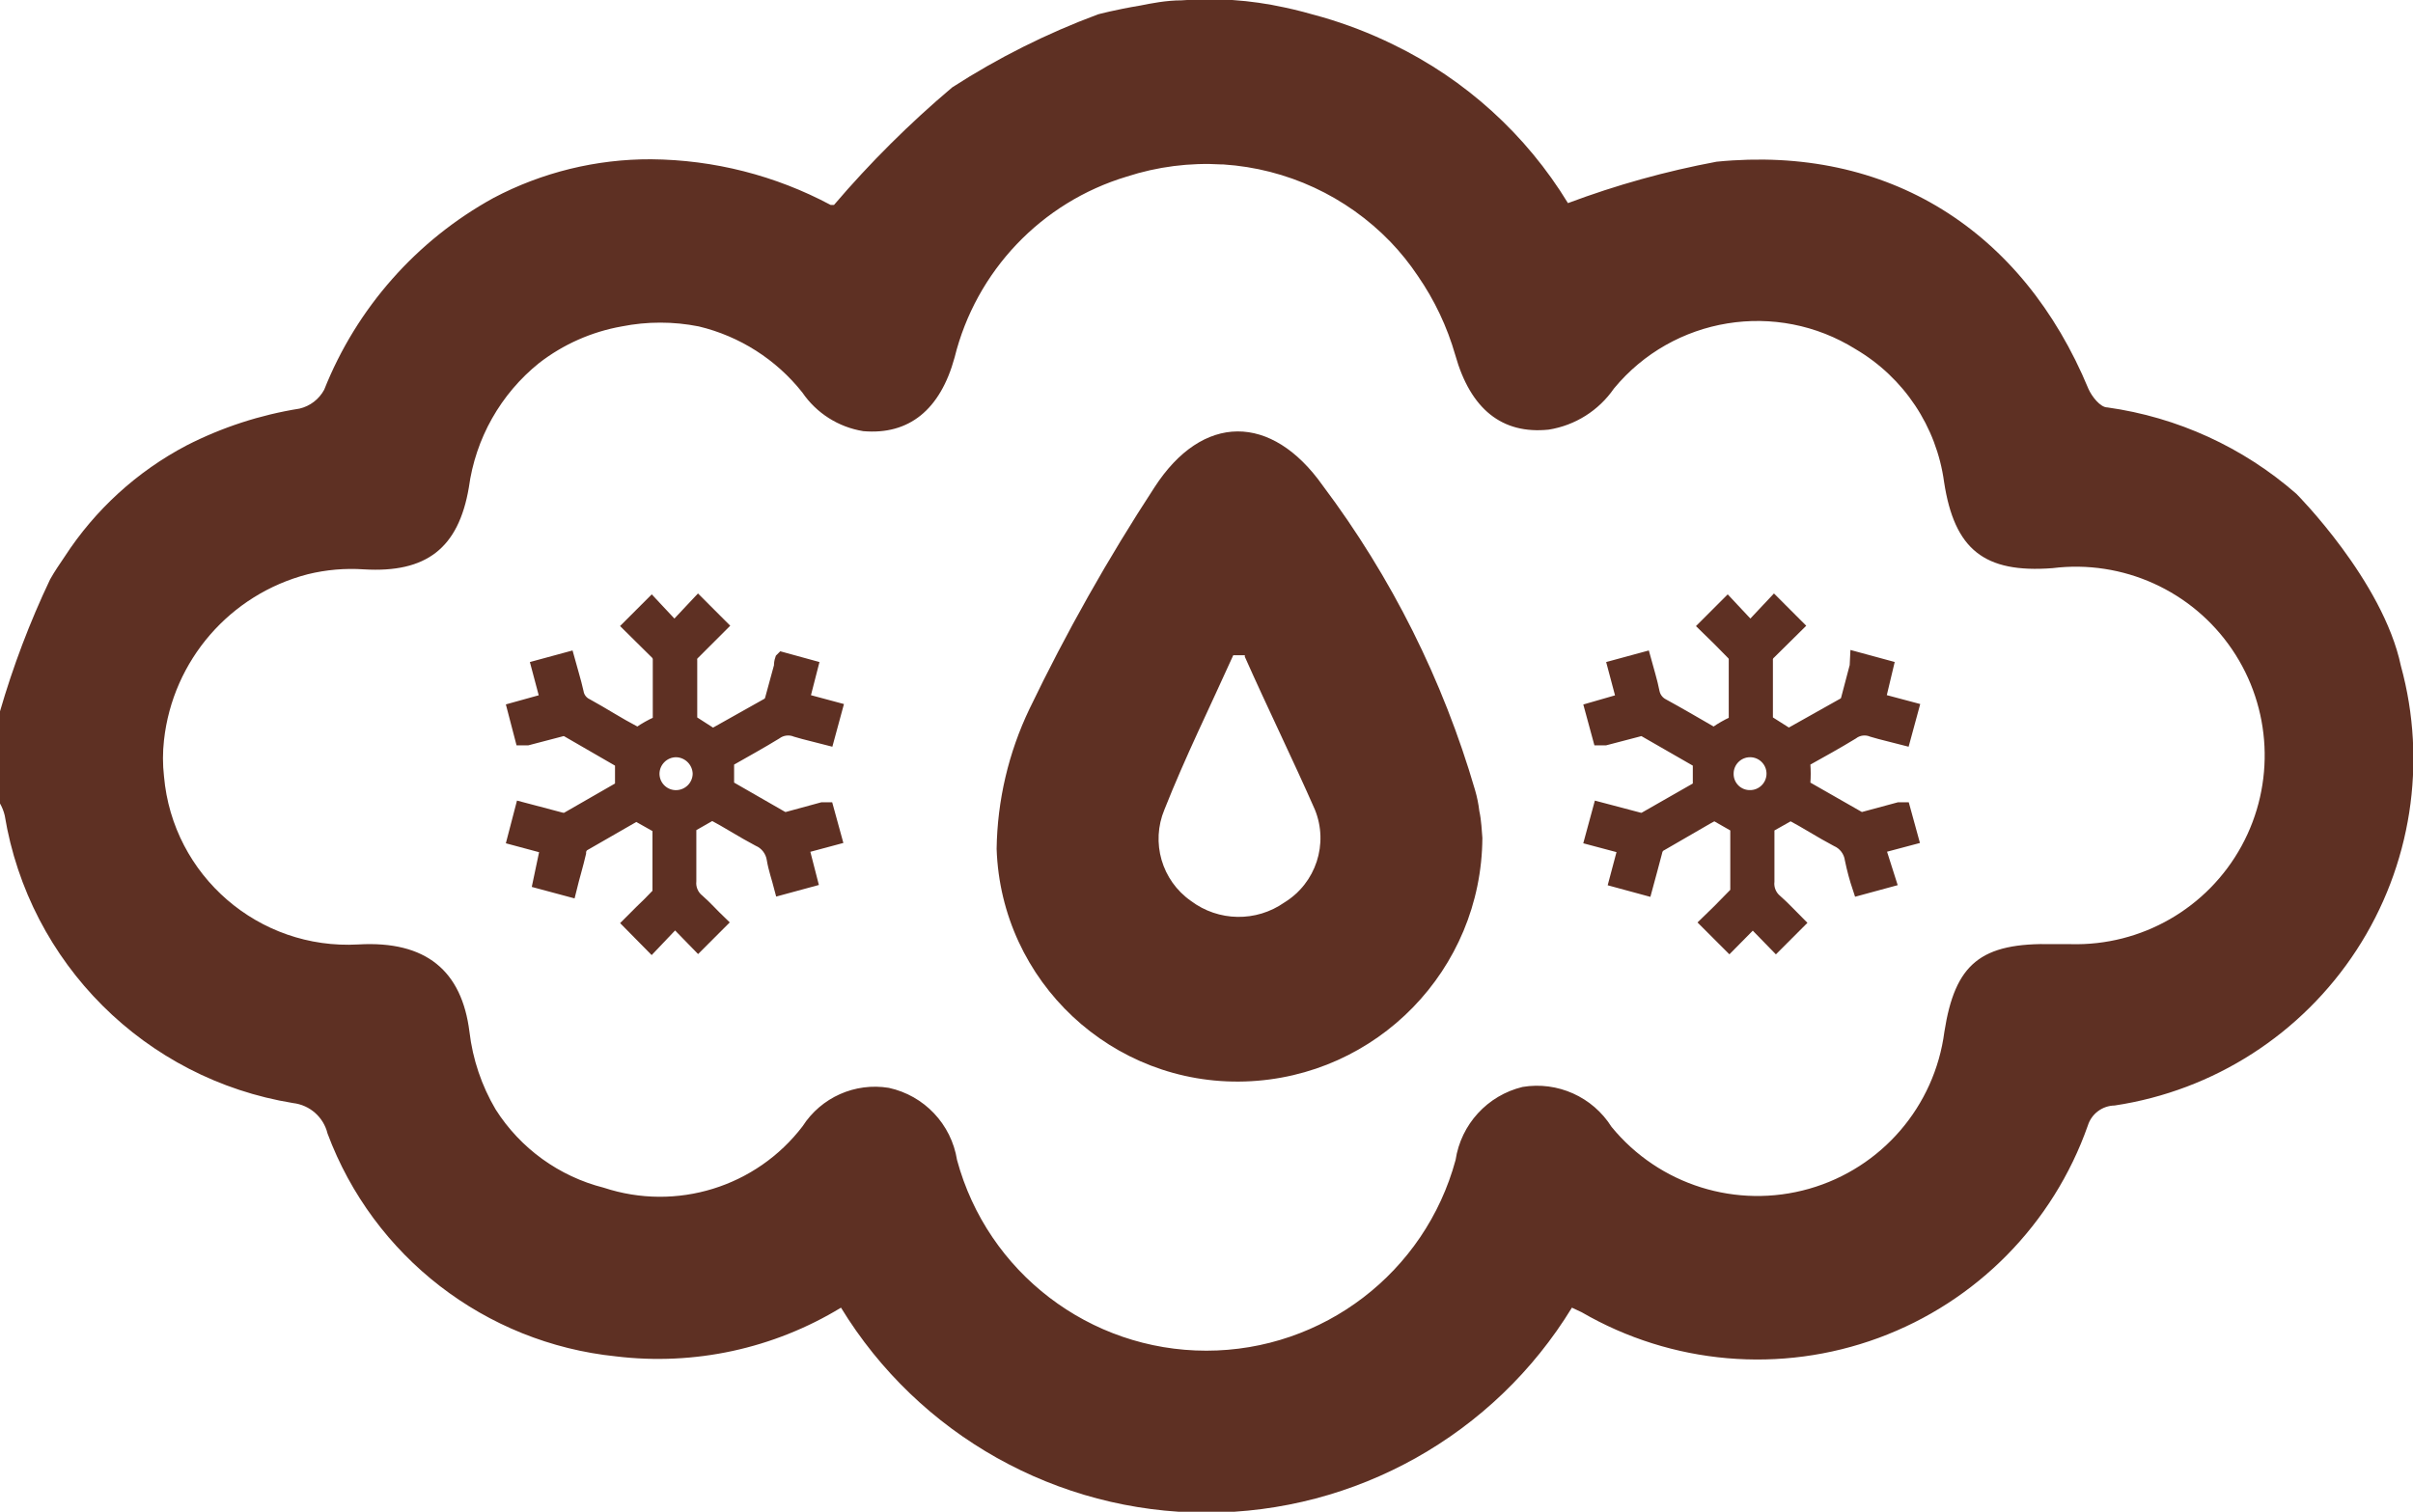 <svg version="1.1" xmlns="http://www.w3.org/2000/svg" xmlns:xlink="http://www.w3.org/1999/xlink" width="79.24px" height="49.66px" viewBox="0,0,256,160.422"><g fill="#5e3023" fill-rule="nonzero" stroke="none" stroke-width="none" stroke-linecap="butt" stroke-linejoin="miter" stroke-miterlimit="10" stroke-dasharray="" stroke-dashoffset="0" font-family="none" font-weight="none" font-size="none" text-anchor="none" style="mix-blend-mode: normal"><g transform="translate(-0.017,0.03) scale(3.231,3.231)"><g id="Layer_2"><g id="Layer_1-2"><path d="M61,21.66l0.92,0.25l-0.26,1.09l1.09,0.29l-0.25,0.92c-0.34,-0.09 -0.67,-0.16 -1,-0.26c-0.233,-0.096 -0.499,-0.062 -0.7,0.09c-0.49,0.3 -1,0.58 -1.5,0.86c-0.073,0.038 -0.114,0.119 -0.1,0.2c0.015,0.2 0.015,0.4 0,0.6c0,0.09 0,0.14 0.09,0.19l1.75,1c0.068,0.024 0.142,0.024 0.21,0l1.11,-0.3h0.13l0.25,0.91l-1.09,0.29l0.35,1.1l-0.92,0.25c-0.102,-0.305 -0.185,-0.615 -0.25,-0.93c-0.041,-0.292 -0.23,-0.542 -0.5,-0.66c-0.53,-0.28 -1,-0.59 -1.53,-0.87l-0.78,0.44c0,0.58 0,1.2 0,1.81c-0.028,0.259 0.077,0.515 0.28,0.68c0.25,0.22 0.48,0.47 0.7,0.69l-0.68,0.68l-0.76,-0.78l-0.77,0.78l-0.69,-0.69l0.37,-0.36l0.52,-0.53c0.045,-0.042 0.074,-0.099 0.08,-0.16c0,-0.71 0,-1.42 0,-2.12l-0.77,-0.44l-0.24,0.13l-1.52,0.88c-0.105,0.049 -0.179,0.146 -0.2,0.26c-0.1,0.39 -0.21,0.78 -0.32,1.19l-0.92,-0.25l0.29,-1.09l-1.09,-0.29l0.25,-0.92l0.38,0.1l0.87,0.23c0.065,0.02 0.135,0.02 0.2,0l1.75,-1c0.08,0 0.09,-0.09 0.09,-0.18c0,-0.09 0,-0.42 0,-0.62c0.013,-0.073 -0.024,-0.146 -0.09,-0.18c-0.58,-0.33 -1.16,-0.67 -1.74,-1c-0.074,-0.029 -0.156,-0.029 -0.23,0l-1.07,0.28h-0.16l-0.25,-0.92l1.04,-0.3l-0.29,-1.09l0.92,-0.25c0.1,0.37 0.21,0.71 0.28,1.07c0.039,0.194 0.164,0.36 0.34,0.45c0.53,0.29 1.06,0.6 1.58,0.9c0.058,0.057 0.152,0.057 0.21,0c0.171,-0.119 0.351,-0.222 0.54,-0.31c0.08,0 0.11,-0.07 0.1,-0.15c0,-0.68 0,-1.35 0,-2c-0.007,-0.072 -0.039,-0.139 -0.09,-0.19c-0.29,-0.3 -0.59,-0.6 -0.88,-0.88l0.68,-0.68l0.75,0.8l0.78,-0.83l0.7,0.7l-0.87,0.86c-0.085,0.071 -0.13,0.18 -0.12,0.29c0,0.68 0,1.37 0,2l0.71,0.45c0,0 0.09,0 0.12,0l1.78,-1c0.059,-0.041 0.102,-0.101 0.12,-0.17l0.29,-1.1zM57.46,26.19c0.211,0.003 0.415,-0.079 0.565,-0.228c0.15,-0.148 0.235,-0.351 0.235,-0.562c0,-0.436 -0.354,-0.79 -0.79,-0.79c-0.436,0 -0.79,0.354 -0.79,0.79c-0.003,0.214 0.082,0.42 0.235,0.569c0.153,0.149 0.361,0.229 0.575,0.221z" stroke="#5e3023" stroke-width="0.5"></path><path d="M25.7,21.66l0.91,0.25l-0.28,1.09l1.08,0.29l-0.25,0.92c-0.34,-0.09 -0.67,-0.16 -1,-0.26c-0.236,-0.096 -0.505,-0.062 -0.71,0.09c-0.49,0.3 -1,0.58 -1.49,0.86c-0.079,0.032 -0.121,0.118 -0.1,0.2c0,0.2 0,0.4 0,0.6c-0.022,0.077 0.017,0.158 0.09,0.19l1.74,1c0.071,0.025 0.149,0.025 0.22,0l1.1,-0.3h0.13l0.25,0.91l-1.08,0.29l0.28,1.09l-0.92,0.25c-0.08,-0.31 -0.19,-0.62 -0.24,-0.93c-0.045,-0.293 -0.238,-0.543 -0.51,-0.66c-0.53,-0.28 -1,-0.59 -1.53,-0.87l-0.77,0.44c0,0.58 0,1.2 0,1.81c-0.026,0.261 0.084,0.518 0.29,0.68c0.25,0.22 0.47,0.47 0.7,0.69l-0.68,0.68l-0.76,-0.78l-0.77,0.81l-0.68,-0.69l0.36,-0.36c0.18,-0.17 0.36,-0.35 0.53,-0.53c0.043,-0.043 0.068,-0.1 0.07,-0.16c0,-0.71 0,-1.42 0,-2.12l-0.78,-0.44l-0.23,0.13l-1.53,0.88c-0.09,0.069 -0.142,0.177 -0.14,0.29c-0.09,0.39 -0.21,0.78 -0.31,1.19l-0.93,-0.25l0.24,-1.14l-1.08,-0.29l0.24,-0.92l0.38,0.1l0.87,0.23c0.069,0.02 0.141,0.02 0.21,0l1.74,-1c0.08,0 0.09,-0.09 0.09,-0.18c0,-0.09 0,-0.42 0,-0.62c0,-0.2 0,-0.14 -0.09,-0.18c-0.58,-0.33 -1.15,-0.67 -1.73,-1c-0.077,-0.03 -0.163,-0.03 -0.24,0l-1.07,0.28h-0.16l-0.24,-0.92l1.08,-0.3l-0.29,-1.09l0.92,-0.25c0.1,0.37 0.21,0.71 0.29,1.07c0.031,0.197 0.159,0.366 0.34,0.45c0.53,0.29 1,0.6 1.57,0.9c0.058,0.057 0.152,0.057 0.21,0c0.174,-0.119 0.358,-0.223 0.55,-0.31c0.07,0 0.1,-0.07 0.1,-0.15c0,-0.68 0,-1.35 0,-2c-0.008,-0.07 -0.035,-0.136 -0.08,-0.19l-0.89,-0.88l0.68,-0.68l0.75,0.8l0.78,-0.83l0.7,0.7l-0.86,0.86c-0.088,0.069 -0.133,0.179 -0.12,0.29v2l0.7,0.45c0,0 0.09,0 0.13,0l1.78,-1c0.053,-0.044 0.091,-0.103 0.11,-0.17l0.3,-1.1c-0.003,-0.071 0.007,-0.142 0.03,-0.21zM22.15,26.19c0.219,0.014 0.434,-0.063 0.595,-0.212c0.161,-0.149 0.253,-0.358 0.255,-0.578c-0.011,-0.432 -0.358,-0.779 -0.79,-0.79c-0.438,-0 -0.795,0.352 -0.8,0.79c-0.001,0.417 0.323,0.764 0.74,0.79z" stroke="#5e3023" stroke-width="0.5"></path><path d="M48.68,27.51c-0.025,4.327 -3.465,7.86 -7.79,8c-4.362,0.14 -8.013,-3.278 -8.16,-7.64c0.023,-1.593 0.391,-3.163 1.08,-4.6c1.207,-2.51 2.577,-4.938 4.1,-7.27c1.58,-2.45 3.85,-2.44 5.53,-0.06c2.256,3.005 3.949,6.393 5,10c0.066,0.226 0.113,0.457 0.14,0.69c0.07,0.31 0.08,0.67 0.1,0.88zM40.88,21.51h-0.38c-0.76,1.69 -1.58,3.35 -2.26,5.07c-0.451,1.08 -0.089,2.329 0.87,3c0.904,0.68 2.144,0.701 3.07,0.05c1.035,-0.635 1.458,-1.926 1,-3.05c-0.73,-1.66 -1.55,-3.33 -2.3,-5.02z" stroke="none" stroke-width="1"></path><path d="M78.84,21.86c-0.59,-2.8 -3.43,-5.65 -3.43,-5.65c-1.749,-1.531 -3.908,-2.518 -6.21,-2.84c-0.23,0 -0.51,-0.36 -0.62,-0.61c-2.16,-5.21 -6.58,-8.02 -12.21,-7.46c-1.663,0.311 -3.296,0.766 -4.88,1.36c-1.373,-2.252 -3.366,-4.061 -5.74,-5.21c-0.749,-0.367 -1.529,-0.668 -2.33,-0.9c-0.42,-0.12 -0.82,-0.23 -1.25,-0.32c-1.106,-0.242 -2.241,-0.32 -3.37,-0.23c-0.5,0 -1,0.1 -1.35,0.17c-0.84,0.14 -1.39,0.29 -1.39,0.29c-1.679,0.624 -3.285,1.428 -4.79,2.4c-1.396,1.179 -2.694,2.47 -3.88,3.86h-0.11c-1.814,-0.968 -3.834,-1.482 -5.89,-1.5c-1.805,-0.008 -3.584,0.428 -5.18,1.27c-2.528,1.391 -4.494,3.618 -5.56,6.3c-0.169,0.313 -0.464,0.539 -0.81,0.62c-1.293,0.206 -2.545,0.614 -3.71,1.21c-1.624,0.854 -3.001,2.111 -4,3.65c-0.16,0.24 -0.33,0.48 -0.48,0.75c-0.667,1.403 -1.218,2.858 -1.65,4.35v3c0.072,0.125 0.126,0.26 0.16,0.4c0.8,4.857 4.611,8.661 9.47,9.45c0.549,0.064 1,0.463 1.13,1c1.507,4.043 5.178,6.88 9.47,7.32c2.573,0.312 5.176,-0.252 7.39,-1.6c2.553,4.182 7.1,6.733 12,6.733c4.9,0 9.447,-2.551 12,-6.733l0.32,0.15c2.963,1.719 6.538,2.028 9.751,0.843c3.214,-1.185 5.732,-3.742 6.869,-6.973c0.121,-0.387 0.475,-0.653 0.88,-0.66c3.257,-0.489 6.148,-2.348 7.945,-5.108c1.797,-2.76 2.326,-6.157 1.455,-9.332zM68,31h-0.57c-2.4,-0.06 -3.23,0.65 -3.58,2.88c-0.319,2.45 -2.064,4.476 -4.439,5.154c-2.376,0.678 -4.927,-0.121 -6.491,-2.034c-0.621,-0.985 -1.772,-1.501 -2.92,-1.31c-1.153,0.279 -2.022,1.227 -2.2,2.4c-1.001,3.696 -4.356,6.263 -8.185,6.263c-3.829,0 -7.184,-2.567 -8.185,-6.263c-0.187,-1.176 -1.076,-2.117 -2.24,-2.37c-1.11,-0.182 -2.222,0.313 -2.83,1.26c-1.523,1.997 -4.145,2.808 -6.53,2.02c-1.468,-0.372 -2.738,-1.291 -3.55,-2.57c-0.461,-0.781 -0.754,-1.649 -0.86,-2.55c-0.25,-2 -1.42,-3 -3.65,-2.87v0c-3.269,0.185 -6.094,-2.259 -6.38,-5.52c-0.045,-0.395 -0.045,-0.795 0,-1.19c0.289,-2.62 2.168,-4.789 4.72,-5.45c0.605,-0.149 1.229,-0.203 1.85,-0.16c2.04,0.12 3.1,-0.69 3.44,-2.69c0.217,-1.609 1.044,-3.073 2.31,-4.09c0.793,-0.613 1.723,-1.025 2.71,-1.2c0.835,-0.166 1.695,-0.166 2.53,0c1.344,0.322 2.542,1.086 3.4,2.17c0.464,0.68 1.187,1.139 2,1.27c1.5,0.13 2.53,-0.7 3,-2.42c0.702,-2.839 2.85,-5.097 5.65,-5.94c1.009,-0.328 2.071,-0.464 3.13,-0.4h0.05c2.079,0.137 4.032,1.042 5.48,2.54c0.332,0.346 0.633,0.721 0.9,1.12c0.548,0.794 0.964,1.672 1.23,2.6c0.5,1.78 1.54,2.61 3.07,2.45c0.868,-0.139 1.641,-0.627 2.14,-1.35c1.948,-2.361 5.345,-2.913 7.94,-1.29c1.583,0.933 2.652,2.539 2.9,4.36c0.34,2.22 1.32,3 3.56,2.83c2.309,-0.288 4.585,0.741 5.894,2.665c1.309,1.924 1.43,4.419 0.314,6.461c-1.116,2.042 -3.282,3.287 -5.608,3.224z" stroke="none" stroke-width="1"></path></g></g></g></g></svg>